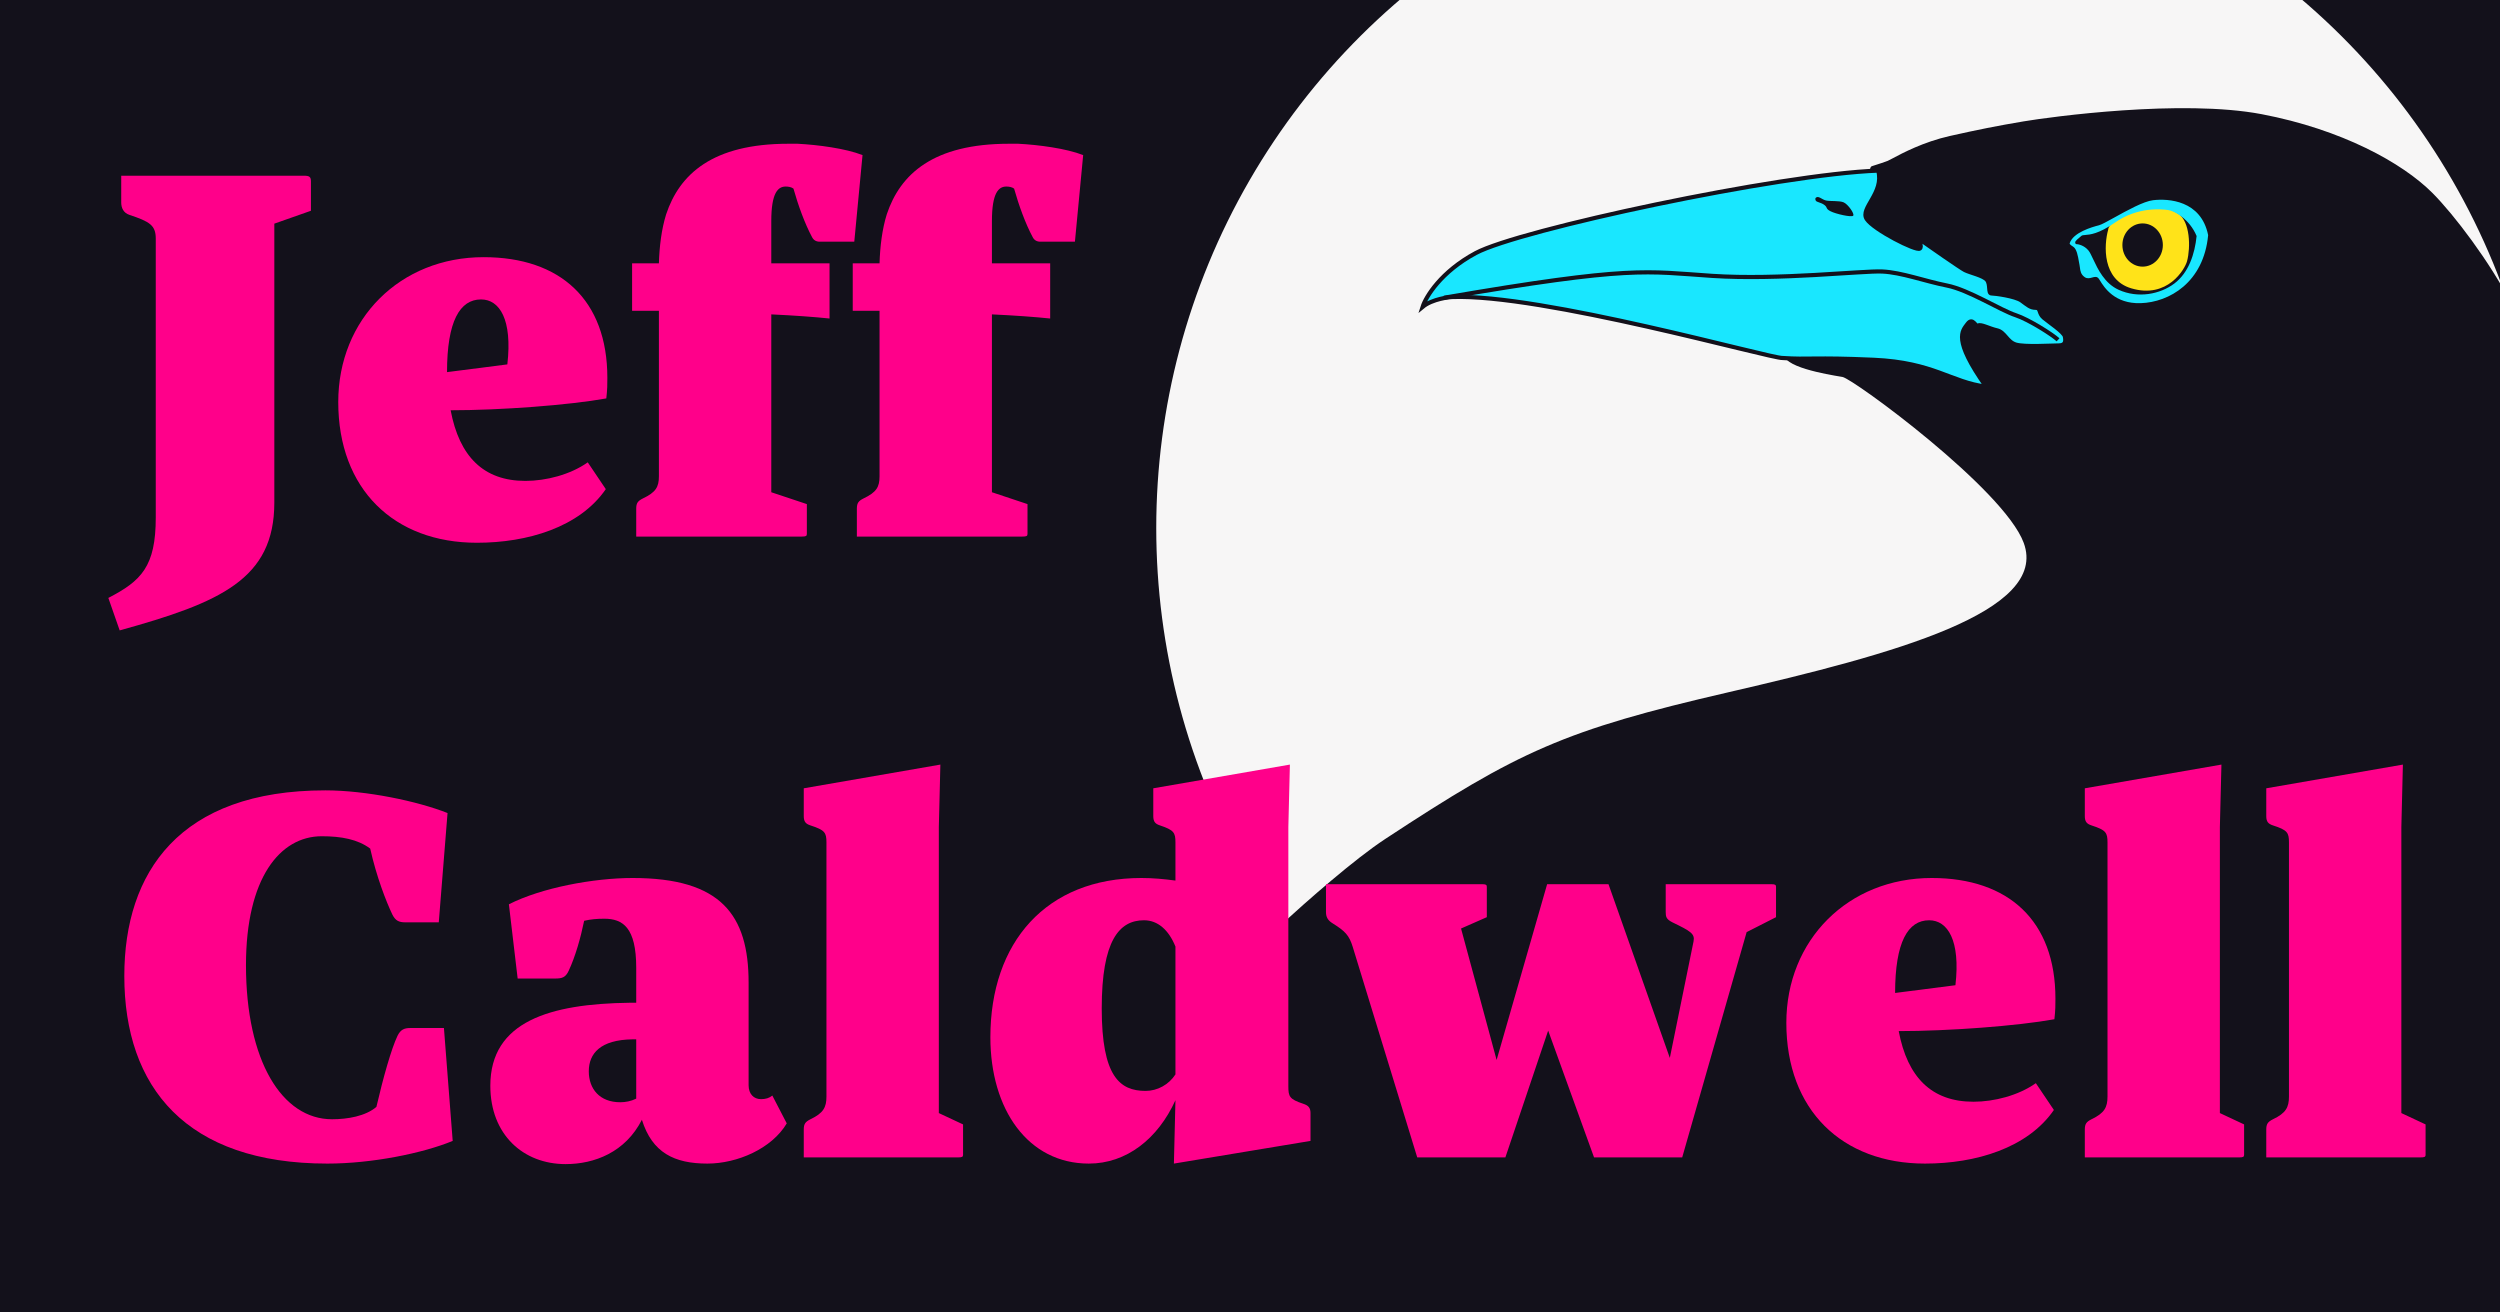 <svg width="1200" height="630" viewBox="0 0 1200 630" fill="none" xmlns="http://www.w3.org/2000/svg">
<rect x="0" y="0" width="1200" height="630" fill="#333333" stroke="none"/>
<g clip-path="url(#clip0_214_195)">
<rect width="1200" height="630" fill="#13111B"/>
<rect x="2" y="-1" width="1200" height="630" fill="#13111B"/>
<ellipse cx="888.456" cy="253.456" rx="333.456" ry="333.456" transform="rotate(-90 888.456 253.456)" fill="#F7F6F6"/>
<path fill-rule="evenodd" clip-rule="evenodd" d="M1205.26 145.424C1217.4 180.059 1224 217.297 1224 256.077C1224 440.816 1074.24 590.577 889.5 590.577C774.921 590.577 673.797 532.967 613.513 445.134C627.985 431.923 650.117 412.427 664.93 402.692C729.056 360.552 750.543 350.562 829.827 332.24C909.111 313.918 983.68 293.764 971.371 260.536C961.819 234.75 889.51 181.802 884.394 180.941C884.193 180.907 883.961 180.868 883.702 180.825C877.346 179.771 854.223 175.935 856.681 169.318C857.48 167.165 862.072 158.364 867.915 147.165C880.763 122.54 899.662 86.316 897.611 83.653C897.469 82.505 897.44 80.123 898.463 79.779C898.801 79.665 899.346 79.492 900.004 79.282C901.843 78.697 904.568 77.83 906.138 77.196C906.548 77.03 907.32 76.617 908.412 76.034C912.992 73.585 923.2 68.127 935.965 65.263C949.481 62.231 958.58 60.407 971.371 58.255C984.161 56.102 1047.26 47.493 1085.63 54.811C1124.01 62.129 1153.05 78.108 1167.48 92.533C1178.01 103.065 1195.12 125.704 1205.26 145.424Z" fill="#13111B"/>
<path d="M708.329 121.482C691.683 130.435 684.408 142.429 682.851 147.307C687.522 143.434 696.015 142.573 696.864 142.573C739.752 140.851 850.265 172.213 855.678 171.842C868.31 172.703 870.541 171.411 899.416 172.703C928.291 173.994 936.359 183.463 953.345 185.615C937.209 162.803 941.88 158.929 944.428 155.486C946.975 152.042 948.24 157.145 949.514 156.284C950.788 155.423 954.715 157.699 958.537 158.56C962.358 159.421 963.313 164.095 967.559 165.386C971.806 166.678 984.768 165.816 988.165 165.816C991.562 165.816 991.562 163.664 991.138 161.512C990.713 159.359 983.494 154.625 980.946 152.473C978.399 150.32 979.673 147.738 977.125 147.738C974.577 147.738 973.303 146.447 970.331 144.294C967.358 142.142 957.591 140.851 955.893 140.851C954.194 140.851 955.468 136.547 953.77 134.395C952.071 132.242 945.702 130.951 943.154 129.66C941.115 128.627 926.734 118.612 919.799 113.734C920.931 115.169 922.856 118.297 921.497 119.33C919.799 120.621 899.416 110.291 896.019 105.126C892.622 99.96 904.512 92.643 901.539 81.883C853.98 83.604 729.136 110.291 708.329 121.482Z" fill="#19E7FF" stroke="#13111B" stroke-width="2"/>
<path d="M1022.99 138.393C1009.05 134.226 1009.81 117.847 1011.94 110.179C1011.94 109.166 1013.22 107.232 1016.28 104.801C1020.11 101.763 1034.31 95.103 1045.61 102.631C1051.23 106.369 1051.57 118.691 1049.78 125.371C1048.76 129.162 1040.42 143.602 1022.99 138.393Z" fill="#FFE319"/>
<path d="M871.551 96.256C871.217 95.569 871.412 95.111 871.551 94.968C872.805 93.681 874.476 95.827 876.565 96.256C878.653 96.685 882.831 96.256 884.92 97.114C887.009 97.972 890.351 102.693 889.516 103.552C888.68 104.41 881.16 102.693 878.653 101.406C876.147 100.118 877.4 99.689 875.729 98.402C874.058 97.114 871.969 97.114 871.551 96.256Z" fill="#13111B"/>
<path d="M987.86 163.111C985.169 160.59 973.731 153.345 967.612 151.328C959.964 148.807 945.093 139.143 934.471 137.042C923.849 134.942 912.801 130.74 903.454 130.32C894.106 129.899 853.742 134.521 821.875 132.421C790.008 130.32 783.635 127.378 693.134 142.925" stroke="#13111B" stroke-width="2"/>
<path fill-rule="evenodd" clip-rule="evenodd" d="M993.456 116.724C993.314 116.867 993.456 117.412 995.16 118.443C996.84 119.46 997.46 123.151 997.856 125.508C997.962 126.139 998.052 126.675 998.142 127.038C998.242 127.444 998.295 127.898 998.351 128.377C998.533 129.927 998.745 131.742 1000.7 133.055C1001.9 133.866 1003.11 133.529 1004.22 133.218C1005.47 132.869 1006.61 132.552 1007.51 133.914C1007.65 134.118 1007.8 134.364 1007.98 134.644C1010.01 137.922 1014.98 145.914 1027.54 145.518C1041.17 145.088 1057.78 135.633 1059.91 112.856C1056.5 96.095 1040.74 95.236 1033.5 96.095C1028.89 96.642 1021.01 101.018 1015 104.35C1011.57 106.253 1008.75 107.816 1007.51 108.129C1004.11 108.988 995.16 111.567 993.456 116.724ZM996.437 117.155C997.573 117.155 1000.36 117.756 1002.4 120.163C1003.12 121.013 1003.85 122.551 1004.72 124.416C1006.95 129.148 1010.16 135.99 1016.89 139.073C1026.26 143.37 1036.91 141.221 1043.72 136.064C1050.54 130.907 1053.52 121.882 1054.37 113.287C1050.97 105.121 1043.72 101.253 1040.74 100.824C1037.76 100.394 1026.26 99.105 1015.18 106.84C1007.36 112.304 1003.15 112.622 1000.9 112.792C999.964 112.863 999.369 112.908 998.993 113.287C998.674 113.609 998.274 113.931 997.875 114.254C996.677 115.221 995.479 116.188 996.437 117.155Z" fill="#19E7FF"/>
<ellipse cx="1028.46" cy="117.614" rx="9.711" ry="10.373" fill="#13111B"/>
<path d="M58.186 97.209C58.186 99.684 59.176 102.158 62.145 103.148C71.796 106.365 74.765 108.097 74.765 114.531V248.4C74.765 271.907 67.837 278.836 52 287.001L57.444 302.591C105.696 289.229 131.678 278.093 131.678 241.224V107.355L149.247 101.168V87.064C149.247 84.837 148.504 84.342 145.783 84.342H58.186V97.209Z" fill="#FF008A"/>
<path d="M290.787 234.79L282.126 221.922C273.713 227.861 262.083 230.83 252.185 230.83C232.142 230.83 220.512 219.2 216.305 196.93C240.307 196.93 273.218 194.456 291.034 191.239C291.529 186.785 291.529 184.558 291.529 181.341C291.529 143.976 269.011 123.438 232.142 123.438C192.055 123.438 162.362 153.132 162.362 192.971C162.362 234.79 189.086 260.524 228.925 260.524C253.175 260.524 278.167 253.101 290.787 234.79ZM230.904 143.729C239.813 143.729 245.999 153.379 243.524 174.907L214.573 178.619C214.573 154.122 220.759 143.729 230.904 143.729Z" fill="#FF008A"/>
<path d="M387.291 256.318V241.966L370.217 236.274V150.905C381.105 151.4 391.003 152.142 398.179 152.885V126.408H370.217V106.117C370.217 92.507 373.434 89.538 377.146 89.538C378.383 89.538 379.868 89.785 380.857 90.528C383.085 98.446 386.301 107.354 389.766 113.788C390.508 115.273 391.745 116.015 393.477 116.015H410.056L414.015 74.444C405.85 71.227 392.488 69.495 382.837 69H378.383C342.008 69 326.172 83.599 319.738 102.9C317.511 110.076 316.521 118.242 316.274 126.408H303.406V149.173H316.274V228.603C316.274 233.8 314.789 236.274 308.603 239.244C306.128 240.481 305.386 241.471 305.386 244.193V257.555H384.817C386.796 257.555 387.291 257.308 387.291 256.318Z" fill="#FF008A"/>
<path d="M493.198 256.318V241.966L476.125 236.274V150.905C487.012 151.4 496.91 152.142 504.086 152.885V126.408H476.125V106.117C476.125 92.507 479.341 89.538 483.053 89.538C484.29 89.538 485.775 89.785 486.765 90.528C488.992 98.446 492.209 107.354 495.673 113.788C496.415 115.273 497.652 116.015 499.385 116.015H515.964L519.923 74.444C511.757 71.227 498.395 69.495 488.744 69H484.29C447.916 69 432.079 83.599 425.645 102.9C423.418 110.076 422.428 118.242 422.181 126.408H409.314V149.173H422.181V228.604C422.181 233.8 420.696 236.274 414.51 239.244C412.036 240.481 411.293 241.471 411.293 244.193V257.555H490.724C492.704 257.555 493.198 257.308 493.198 256.318Z" fill="#FF008A"/>
<path d="M217.294 547.637L213.088 493.446H197.004C194.034 493.446 192.302 494.188 190.818 497.158C187.848 503.344 183.889 517.448 180.672 531.305C175.476 535.759 166.815 537.244 159.392 537.244C135.389 537.244 118.068 509.283 118.068 463.257C118.068 421.439 134.4 401.396 154.443 401.396C163.846 401.396 171.764 402.88 177.703 407.334C180.672 420.696 185.374 432.821 188.343 439.008C189.828 441.977 191.56 442.719 194.529 442.719H210.613L214.82 390.26C200.468 384.569 175.723 379.373 156.175 379.373C86.147 379.373 59.67 418.717 59.67 468.454C59.67 521.902 89.364 558.525 157.165 558.525C178.445 558.525 202.942 553.576 217.294 547.637Z" fill="#FF008A"/>
<path d="M339.534 558.524C353.886 558.524 370.465 551.348 377.641 539.224L370.712 525.861C369.227 527.099 367.495 527.593 365.268 527.593C361.804 527.593 359.33 525.119 359.33 520.912V471.67C359.33 439.007 345.967 421.438 303.654 421.438C284.848 421.438 259.856 426.14 244.266 434.058L248.473 469.691H266.537C269.754 469.691 271.486 469.196 272.97 465.979C276.187 459.051 278.662 450.39 280.394 441.977C283.611 441.234 286.58 440.987 290.044 440.987C298.952 440.987 305.386 445.194 305.386 464.494V481.321H302.169C264.062 481.816 235.358 490.229 235.358 521.16C235.358 544.667 251.195 558.772 271.486 558.772C285.343 558.772 300.19 553.081 308.108 537.491C313.057 553.328 323.697 558.524 339.534 558.524ZM282.621 514.231C282.621 505.571 288.312 499.137 303.406 498.89H305.386V527.346C302.912 528.583 300.19 529.078 297.715 529.078C287.817 529.078 282.621 522.645 282.621 514.231Z" fill="#FF008A"/>
<path d="M462.268 554.318V539.718L450.638 534.274V396.941L451.38 367L385.807 378.383V391.745C385.807 394.467 386.797 395.456 389.024 396.199C395.952 398.426 396.695 399.663 396.695 404.365V526.356C396.695 531.553 395.21 534.275 389.024 537.244C386.549 538.481 385.807 539.471 385.807 542.193V555.555H459.794C461.773 555.555 462.268 555.308 462.268 554.318Z" fill="#FF008A"/>
<path d="M629.047 547.637V534.274C629.047 531.553 627.809 530.563 625.582 529.82C618.901 527.593 618.406 526.356 618.406 521.407V396.941L619.149 367L553.575 378.383V391.745C553.575 394.467 554.565 395.456 556.792 396.199C563.473 398.426 564.215 399.663 564.215 404.365V422.676C558.772 421.933 553.328 421.438 547.884 421.438C502.106 421.438 475.382 452.369 475.382 497.9C475.382 532.542 493.446 558.524 522.644 558.524C540.708 558.524 555.802 546.647 564.215 528.088L563.473 558.524L629.047 547.637ZM528.83 484.043C528.83 451.38 537.244 441.729 549.121 441.729C555.802 441.729 560.999 446.431 564.215 454.349V515.716C560.999 520.665 555.555 523.634 549.864 523.634C537.491 523.634 528.83 516.706 528.83 484.043Z" fill="#FF008A"/>
<path d="M799.539 437.77C799.539 439.997 799.786 441.234 802.755 442.719C811.416 446.926 813.643 448.163 812.901 451.875L801.518 507.798L772.072 424.408H742.626L718.376 508.787L701.302 445.688L713.674 440.244V425.645C713.674 424.655 713.179 424.408 711.2 424.408H636.471V437.77C636.471 439.997 637.213 441.729 639.687 443.214C645.626 446.925 647.606 448.905 649.338 454.596L680.269 555.555H722.582L743.121 494.683L765.143 555.555H807.457L838.388 447.42L852.492 440.244V425.645C852.492 424.655 851.997 424.408 850.018 424.408H799.539V437.77Z" fill="#FF008A"/>
<path d="M985.866 532.79L977.205 519.923C968.792 525.861 957.162 528.831 947.264 528.831C927.221 528.831 915.591 517.201 911.384 494.93C935.387 494.93 968.297 492.456 986.114 489.239C986.608 484.785 986.609 482.558 986.609 479.341C986.609 441.977 964.091 421.438 927.221 421.438C887.135 421.438 857.441 451.132 857.441 490.971C857.441 532.79 884.165 558.524 924.004 558.524C948.254 558.524 973.246 551.101 985.866 532.79ZM925.984 441.729C934.892 441.729 941.078 451.38 938.604 472.908L909.652 476.619C909.652 452.122 915.838 441.729 925.984 441.729Z" fill="#FF008A"/>
<path d="M1077.17 554.318V539.718L1065.54 534.274V396.941L1066.29 367L1000.71 378.383V391.745C1000.71 394.467 1001.7 395.456 1003.93 396.199C1010.86 398.426 1011.6 399.663 1011.6 404.365V526.356C1011.6 531.553 1010.12 534.275 1003.93 537.244C1001.46 538.481 1000.71 539.471 1000.71 542.193V555.555H1074.7C1076.68 555.555 1077.17 555.308 1077.17 554.318Z" fill="#FF008A"/>
<path d="M1164.28 554.318V539.718L1152.65 534.274V396.941L1153.39 367L1087.81 378.383V391.745C1087.81 394.467 1088.8 395.456 1091.03 396.199C1097.96 398.426 1098.7 399.663 1098.7 404.365V526.356C1098.7 531.553 1097.22 534.275 1091.03 537.244C1088.56 538.481 1087.81 539.471 1087.81 542.193V555.555H1161.8C1163.78 555.555 1164.28 555.308 1164.28 554.318Z" fill="#FF008A"/>
</g>
<defs>
<clipPath id="clip0_214_195">
<rect width="1200" height="630" fill="white"/>
</clipPath>
</defs>
</svg>
